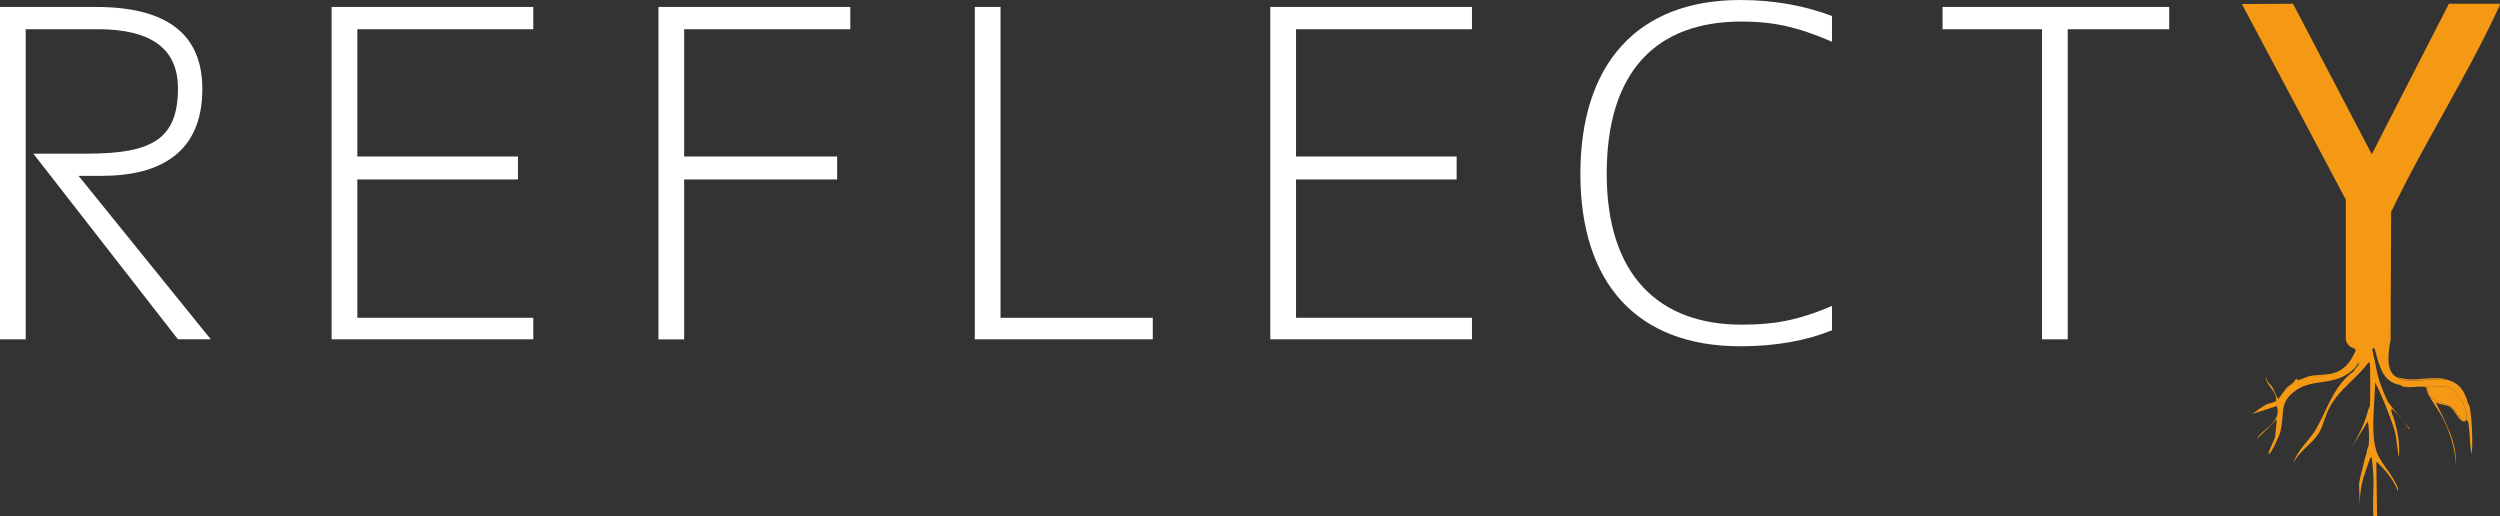 <?xml version="1.0" encoding="UTF-8"?><svg id="Layer_1" xmlns="http://www.w3.org/2000/svg" viewBox="0 0 334.35 69.05"><rect x="0" y="0" width="334.35" height="69.05" fill="#333333" stroke="none"/><path d="M328.01,54.49c.23.19,1.85,2.92,1.88,1.17.02-1.3-1.3-3.37-2.23-3.78-.01,0-.03-.01-.04-.01-.06-.03-.21-.08-.27-.09-.04-.01-.07-.02-.11-.03-.54-.08-2.49-.17-2.59-.07.07,2.42,2.33,1.96,3.36,2.81Z" style="fill:#f59915;"/><path d="M334.33.5h-6.81l-10.32,20.13-10.53-20.13-6.84.04,13.9,26.15v18.7s-.03.43.57.96c.16.14.81.23.74.57-.32.68-.66,1.34-1.14,1.85-1.54,1.62-3.09,1.21-4.87,1.5-.5.08-1.33.53-1.71.56-.09,0-.16-.08-.17-.19h-.07c-.39.71-.82.77-1.34,1.31-.18.19-.97,1.44-1.1,1.41-.26-.49-.45-1.07-.72-1.55-.27-.47-.85-.72-.82-1.36h-.07c.02,1.14,1.55,1.86,1.37,3.19.72-.39.99-1.19,1.61-1.78,2.61-2.48,6.31-.49,8.43-3.54-2.11,3.06-5.83,1.07-8.43,3.55-.62.59-.89,1.39-1.61,1.78-.06.03-.13.05-.21.09l-1.49.88h-.01s1.51-.89,1.51-.89c-.26.14-.8.2-1.13.38-.65.35-1.25.87-1.88,1.27l3.32-1.08c.65,2.32-1.91,2.94-2.71,4.45l2.71-2.67-.24,2.32s0,.02,0,.03c-.18.61-.67,1.45-.82,2.02-.02.08-.19.2.03.23.29-.05,1.36-2.4,1.47-2.86.69-2.72-.25-4,2.19-5.67,2.1-1.44,4.72-.62,6.99-2.25.55-.4.93-.73,1.34-1.41.1.48-.54.7-.65,1.13-2.67,1.93-3.39,4.73-5,7.64-.94,1.7-2.48,2.72-3.12,4.74.81-1.76,2.69-2.71,3.53-4.27.47-.87.79-2.22,1.3-3.19,1.36-2.57,3.59-3.81,5.21-6.05h.07c.13-.03.11,0,.14.14.06.31.06,5.24,0,5.63-.02.13-.2.47-.21.52,0,.02-.1.34-.14.47-.46,1.71-1.27,3.11-2.06,4.55l2.12-3.42c.19.65.21,2.24.14,3-.04.39-.16.52-.21.75-.07.36-.11.72-.27,1.03-.02.09-.05.19-.07.28-.09.38-.19.76-.27,1.13-.15.7-.41,1.43-.48,2.16l.1,3c0-1.3.08-2.25.38-3.47.08-.33.97-3.09,1.1-3.09.19-.03.12.09.14.23.08.5.18,1.98.21,2.53.03.62-.15,5,.03,5.11.05.03.41.01.45-.05l-.1-7.27c1.11,1.06,2.23,2.28,2.88,3.94.06-.01.03-.2.03-.28-.73-2.12-2.69-3.65-3.02-5.53-.61-2.22-.1-6.06-.07-8.44h.07l-.03-.28c.11.06.09.26.1.28.62,1.11,1.95,4.4,2.33,5.72.07.24.13.33.21.66.24,1.07.33,2.32.48,3.42.25-1.81-.14-3.55-.62-5.2-.1-.37-.44-.91-.34-1.31.09-.13.81.72.93.84.43.47,1.12,1.32,1.47,1.88-.01-.05,0-.13,0-.19-.09-.04-.06-.09-.07-.09-.17-.1-2.64-3.13-2.81-3.42-.22-.38-.95-2.2-1.1-2.67-.1-.33-.18-.6-.27-.94-.08-.29-.29-1.35-.34-1.69-.05-.31-.45-1.65-.31-1.81.09-.09.23-.07.27.07.71,2.62,1.13,4.41,3.46,4.83,0,0,0,0,.01,0,.55.61,3.16-.07,3.42.32.02.04.13.7.27.94.97,1.64,1.89,2.73,2.67,4.78.55,1.45.97,2.98.99,4.64.24-3.19-1.51-5.83-2.64-8.39.58.37,1.3.26,1.88.61.68.4,1.18,1.94,1.92,1.97.35.02.24-.69.57.26,0,.01,0,.02,0,.03,0,.01,0,.02,0,.03.18,1.28.15,2.63.37,3.9.25,0,.13-6.18-.45-6.66.38,1.54.47,3.27.38,4.88,0-.01,0-.02,0-.04.09-1.6,0-3.31-.38-4.83-.47-1.92-1.42-2.83-2.88-3.19-1.84-.21-3.99.39-5.79.09-.3-.05-.72-.29-.99-.47-1.39-.91-.98-3.33-.69-4.97,0,0,0,0,0,0h0l.07-17.05c4.34-9.11,10.03-17.96,14.26-27.08.05-.11.36-.69.25-.75ZM327.24,51.75s.07.02.11.03c.06.02.21.07.27.09.01,0,.03,0,.04.01.92.41,2.25,2.48,2.23,3.78-.03,1.74-1.66-.98-1.88-1.17-1.03-.85-3.29-.4-3.36-2.81.1-.1,2.05,0,2.59.07Z" style="fill:#f59915;"/><path d="M320.44,50.36c.27.18.7.42.99.47,1.8.3,3.95-.3,5.79-.09-2.24-.56-4.57.53-6.79-.38Z" style="fill:#f59915;"/><path d="M23.8,45.38L4.46,20.55h7.16c8.74,0,12.18-1.95,12.18-8.74,0-5.39-3.72-7.9-10.69-7.9H3.44v41.47H0V.93h12.83c9.48,0,14.23,3.63,14.23,10.97,0,8.55-5.67,11.62-13.48,11.62h-3.07l17.67,21.85h-4.37Z" style="fill:#fff;"/><path d="M44.35,45.38V.93h26.97v2.98h-23.53v17.02h21.48v3.07h-21.48v18.5h23.53v2.88h-26.97Z" style="fill:#fff;"/><path d="M91.5,3.91v17.02h20.46v3.07h-20.46v21.39h-3.44V.93h25.66v2.98h-22.22Z" style="fill:#fff;"/><path d="M130.37,45.38V.93h3.44v41.57h20.36v2.88h-23.8Z" style="fill:#fff;"/><path d="M169.89,45.38V.93h26.97v2.98h-23.53v17.02h21.48v3.07h-21.48v18.5h23.53v2.88h-26.97Z" style="fill:#fff;"/><path d="M245.02,44.17c-3.44,1.39-7.53,2.14-12.27,2.14-13.76,0-21.39-8.37-21.39-23.06S218.98,0,232.74,0c4.74,0,8.83.84,12.27,2.14v3.44c-4.74-2.05-8-2.7-12.09-2.7-11.44,0-18.04,6.7-18.04,20.36s7.07,20.18,18.04,20.18c4.09,0,7.35-.47,12.09-2.51v3.26Z" style="fill:#fff;"/><path d="M276.54,3.91v41.47h-3.44V3.91h-13.3V.93h30.31v2.98h-13.58Z" style="fill:#fff;"/></svg>